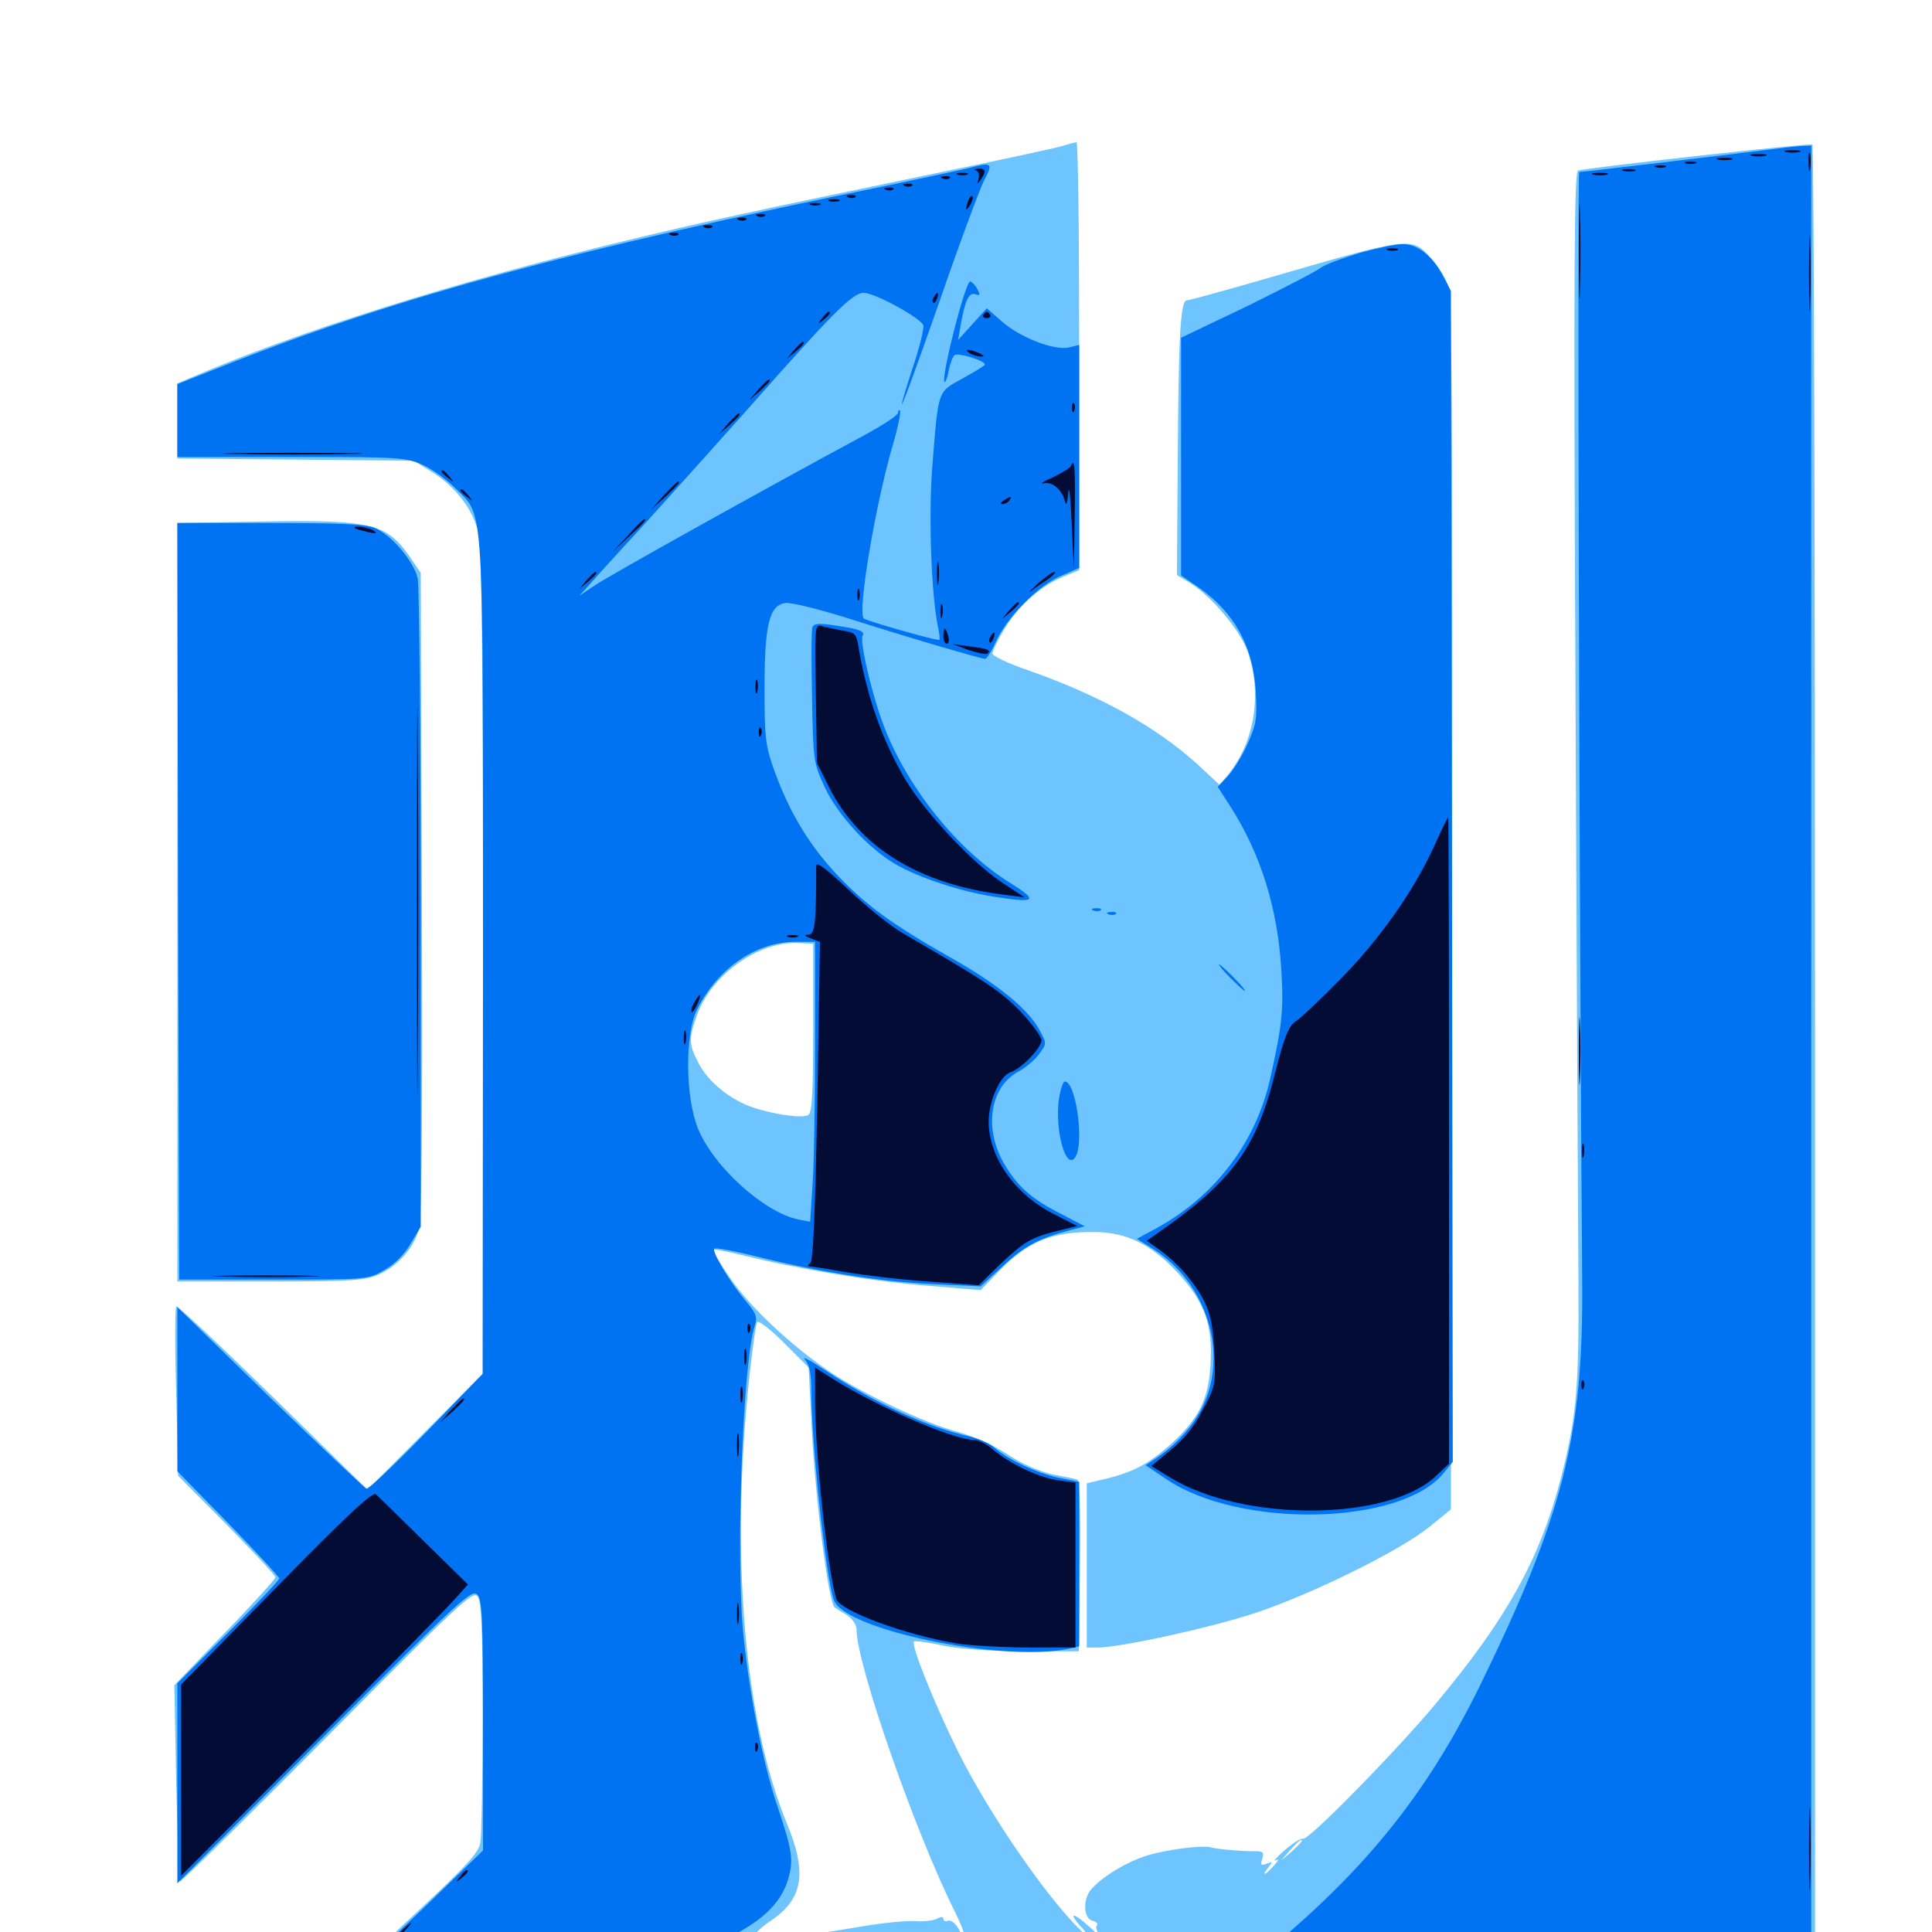 <svg xmlns="http://www.w3.org/2000/svg" viewBox="0 -1000 1000 1000">
	<path fill="#6dc4ff" d="M549.805 -924.414C546.68 -923.438 518.555 -917.383 487.305 -910.938C385.742 -889.844 364.844 -885.352 321.289 -874.805C235.156 -853.906 154.492 -828.516 99.219 -804.688L91.797 -801.562V-782.031V-762.695L152.93 -762.109L214.258 -761.523L223.633 -755.664C236.133 -747.852 245.117 -735.938 247.852 -723.438C249.414 -716.602 250 -647.266 250 -501.367V-289.062L220.117 -258.984L190.234 -228.906L141.211 -276.953C114.258 -303.32 91.797 -324.414 91.211 -323.828C90.625 -323.047 90.43 -303.125 91.211 -279.297L92.188 -236.133L117.383 -210.742C131.25 -196.68 142.578 -184.57 142.578 -183.594C142.578 -182.812 130.859 -169.727 116.406 -154.883L90.234 -127.734L91.211 -77.539C91.797 -49.805 92.773 -26.758 93.164 -26.172C93.555 -25.781 127.93 -59.375 169.336 -101.172C237.891 -170.312 244.922 -176.953 247.266 -173.633C249.219 -170.898 249.805 -157.031 249.805 -111.328C249.805 -78.906 249.219 -49.609 248.633 -46.289C247.852 -41.211 241.797 -34.57 218.75 -13.086C202.734 1.758 189.648 14.453 189.648 15.234C189.453 16.211 224.023 16.797 266.211 16.797H342.969L358.008 11.914C366.406 9.18 374.219 7.422 375.391 8.203C376.562 8.984 376.953 8.789 376.367 7.617C375.586 6.445 376.367 4.883 378.125 4.297C382.422 2.734 383.398 3.906 381.836 8.789C380.859 11.914 378.711 13.086 372.461 13.281C367.969 13.672 396.68 14.258 436.328 14.844L508.398 15.82L514.844 27.539C518.555 33.984 521.68 40.039 522.07 41.016C523.047 44.141 551.172 34.375 568.359 25L584.961 15.82L617.188 16.797C634.961 17.383 714.648 17.578 794.531 17.188L939.453 16.797V-453.906C939.453 -712.695 938.867 -924.805 938.086 -925.195C936.523 -925.977 822.07 -913.281 816.797 -911.719C814.844 -911.133 814.453 -861.914 815.43 -651.758C816.016 -508.984 816.797 -368.164 816.992 -338.672C817.383 -281.445 816.016 -266.016 807.617 -233.789C796.68 -192.383 779.688 -161.914 742.969 -117.969C722.07 -92.969 676.758 -46.875 674.414 -48.242C673.633 -48.828 669.336 -46.094 665.039 -42.383C660.742 -38.672 658.594 -36.133 660.156 -37.109C662.109 -38.086 661.914 -37.109 659.375 -34.375C655.078 -29.297 652.539 -28.516 656.445 -33.398C658.789 -36.328 658.789 -36.523 655.664 -35.352C652.734 -34.18 652.344 -34.766 653.32 -37.891C654.492 -41.406 653.711 -41.992 648.047 -41.797C642.188 -41.797 629.297 -42.969 626.953 -43.75C623.047 -45.117 604.297 -42.773 593.945 -39.648C582.227 -36.133 567.578 -26.758 563.672 -20.508C560.352 -15.039 561.328 -6.836 565.43 -5.859C567.383 -5.273 568.555 -4.297 567.773 -3.516C566.992 -2.734 567.578 -0.781 568.75 0.977C570.117 2.734 567.969 1.172 564.258 -2.344C554.883 -10.938 552.344 -10.352 560.742 -1.367C564.258 2.734 565.234 4.297 562.695 2.148C545.508 -12.305 511.914 -60.547 495.117 -94.922C482.812 -120.117 471.484 -148.633 473.047 -150.391C473.633 -150.781 480.273 -150 488.086 -148.242C496.875 -146.484 512.695 -145.312 530.273 -145.312H558.398L558.984 -189.453C559.375 -217.773 558.789 -233.984 557.617 -234.18C556.641 -234.57 550.586 -235.742 544.531 -236.914C537.695 -238.477 528.711 -242.383 521.094 -247.461C513.867 -252.148 503.32 -256.836 495.312 -258.984C478.906 -263.281 446.289 -278.711 429.688 -289.844C409.375 -303.516 387.891 -323.828 377.93 -338.477C372.656 -346.094 368.75 -352.734 369.336 -353.125C369.727 -353.516 376.758 -352.148 384.766 -350.195C414.062 -342.969 451.953 -336.719 479.492 -334.57L507.617 -332.227L517.188 -342.188C532.031 -357.422 544.336 -362.5 566.211 -362.305C583.008 -362.305 596.094 -355.859 609.766 -341.016C623.633 -325.977 627.734 -314.258 626.562 -293.945C625.586 -275.586 620.508 -265.625 605.664 -252.148C594.531 -242.383 586.328 -237.891 572.266 -234.57L562.5 -232.227V-189.844V-147.266H568.359C579.883 -147.266 626.367 -157.422 649.414 -165.039C678.516 -174.609 724.023 -197.07 739.453 -209.375L750.977 -218.75L751.562 -531.055C751.953 -754.102 751.562 -845.703 750 -850.977C748.828 -855.078 744.727 -861.914 740.82 -866.211C730.469 -877.734 731.055 -877.734 653.516 -855.273C633.203 -849.414 615.43 -844.531 614.258 -844.531C610.938 -844.531 609.961 -825 609.57 -758.398L609.18 -702.344L616.016 -698.242C627.344 -691.211 641.992 -673.633 645.898 -662.5C653.32 -640.82 649.414 -616.211 635.938 -599.414L631.25 -593.75L619.922 -604.297C598.438 -623.828 569.336 -640.039 531.445 -653.32C521.68 -656.641 513.672 -660.547 513.672 -661.719C513.672 -662.891 516.211 -668.359 519.531 -673.828C526.367 -685.742 538.281 -696.484 550 -701.367L558.594 -704.883V-815.82C558.594 -876.758 558.008 -926.562 557.227 -926.367C556.25 -926.367 553.125 -925.391 549.805 -924.414ZM420.898 -467.969C420.898 -434.375 420.312 -424.023 418.359 -422.852C414.844 -420.703 395.508 -424.023 385.742 -428.32C375 -433.203 365.82 -441.211 361.328 -450.195C356.641 -459.18 356.445 -462.305 360.547 -474.023C367.773 -495.117 392.383 -512.891 413.086 -511.914L420.898 -511.523ZM420.117 -261.328C422.07 -223.047 428.906 -170.117 432.031 -167.969C432.227 -167.773 434.961 -166.016 438.086 -164.258C441.211 -162.109 443.359 -159.18 443.359 -156.445C443.359 -138.477 474.219 -50.195 494.531 -9.961C500 1.172 501.367 8.203 496.094 -1.758C494.531 -4.492 492.188 -6.25 490.82 -5.859C489.453 -5.273 488.281 -5.664 488.281 -6.836C488.281 -8.008 487.109 -8.008 484.961 -6.836C483.008 -5.859 477.93 -5.273 473.438 -5.664C469.141 -5.859 458.594 -4.883 450 -3.516C402.344 4.492 390.625 5.469 390.625 2.148C390.625 0.781 394.141 -2.539 398.438 -5.469C415.625 -16.797 417.969 -30.273 407.422 -55.859C385.156 -109.766 377.93 -194.727 387.891 -287.5C389.453 -301.953 391.211 -314.453 391.797 -315.625C392.578 -316.797 398.828 -311.914 405.859 -304.883L418.555 -292.188ZM673.828 -47.07C673.828 -46.68 671.484 -44.336 668.555 -41.602L663.086 -36.914L667.773 -42.383C672.266 -47.266 673.828 -48.633 673.828 -47.07ZM576.172 9.375C576.172 7.617 577.539 7.812 581.25 9.375C584.961 11.133 587.695 11.133 592.383 9.375C595.703 8.203 597.461 7.812 596.484 8.789C595.508 9.766 591.016 11.914 586.523 13.477C578.32 16.211 578.32 16.211 572.852 10.156C569.336 6.445 568.945 5.469 571.875 7.812C574.219 9.961 576.172 10.547 576.172 9.375ZM126.562 -729.883L91.797 -729.297V-533.008V-336.719H140.234C182.812 -336.719 189.453 -337.305 196.289 -340.43C205.859 -344.727 214.062 -353.906 216.797 -363.672C218.359 -368.555 218.75 -422.656 218.359 -537.305L217.773 -703.516L211.914 -712.109C199.414 -729.688 192.188 -731.25 126.562 -729.883Z"/>
	<path fill="#0073f3" d="M913.086 -922.266C894.727 -919.922 818.945 -910.938 817.383 -910.938C816.406 -910.938 817.383 -537.109 818.945 -335.742C819.531 -256.836 808.984 -215.625 766.602 -128.711C738.477 -71.094 705.859 -30.859 652.344 12.695L647.461 16.602L792.578 16.797H937.5V-453.906V-924.609L932.227 -924.414C929.102 -924.219 920.703 -923.242 913.086 -922.266ZM500.977 -912.891C497.852 -912.109 479.297 -908.203 459.961 -904.102C297.07 -870.898 208.008 -846.875 121.484 -812.891L91.797 -801.172V-782.422V-763.477H150.781C207.227 -763.477 210.352 -763.281 219.141 -759.18C224.023 -757.031 231.641 -751.367 235.938 -747.07C250.781 -731.641 250 -746.289 250 -504.883L249.805 -288.867L220.703 -258.789C204.688 -242.383 190.82 -229.102 189.648 -229.492C188.672 -229.883 166.016 -251.172 139.648 -276.758L91.797 -323.438V-280.859V-238.477L118.164 -211.523C132.617 -196.68 144.531 -183.789 144.531 -183.008C144.531 -182.031 132.617 -169.531 118.164 -155.078L91.797 -128.711V-76.953V-25.195L167.969 -101.562C237.891 -171.875 244.336 -177.734 247.07 -174.609C249.609 -171.875 250 -162.109 250 -106.836V-42.188L219.336 -12.5L188.477 16.992L266.602 16.406L344.727 15.82L362.305 9.18C390.039 -1.367 404.102 -12.695 408.203 -28.32C410.742 -37.5 409.961 -42.578 402.344 -65.234C394.727 -87.5 387.5 -125.195 384.57 -155.859C380.859 -196.875 384.57 -295.508 390.625 -313.672C392.188 -318.359 391.406 -320.312 385.547 -327.148C377.148 -337.305 368.359 -352.148 369.727 -353.711C370.508 -354.297 380.078 -352.539 391.016 -349.805C422.852 -341.797 456.055 -336.523 482.812 -335.352L507.617 -334.18L519.336 -344.922C530.273 -355.078 537.891 -359.18 554.688 -363.477L561.523 -365.234L549.609 -371.484C533.594 -379.492 526.367 -386.133 519.531 -398.047C509.18 -416.016 512.5 -437.305 526.758 -445.117C530.664 -447.266 535.742 -451.367 537.891 -454.492C541.797 -459.766 541.797 -459.961 538.086 -466.797C532.227 -477.734 516.211 -490.82 491.797 -504.492C461.523 -521.68 448.438 -531.25 433.203 -547.266C418.75 -562.695 408.789 -579.297 400.977 -600.586C396.289 -613.672 395.703 -617.578 395.703 -643.359C395.703 -676.953 398.242 -686.914 406.641 -687.891C409.57 -688.281 424.414 -684.57 439.844 -679.688C472.461 -669.336 507.812 -658.984 509.961 -658.984C510.742 -658.984 513.281 -662.891 515.43 -667.773C520.898 -680.078 537.305 -696.875 548.828 -701.758L558.594 -706.055V-763.672V-821.484L553.125 -820.117C545.312 -818.555 527.734 -825.391 518.359 -833.789L510.742 -840.43L503.32 -832.227L495.898 -824.023L497.266 -831.836C499.414 -844.336 501.562 -849.023 504.883 -847.656C507.422 -846.875 507.422 -847.266 505.859 -850.391C504.688 -852.539 502.93 -854.297 502.148 -854.297C499.609 -854.297 486.914 -804.297 488.867 -802.344C489.258 -801.758 490.43 -804.492 491.016 -808.203C491.797 -811.914 493.164 -815.625 494.141 -816.211C496.289 -817.578 509.766 -813.281 509.766 -811.328C509.766 -810.742 504.492 -807.617 498.242 -804.102C484.961 -796.875 485.742 -798.633 482.422 -756.641C480.664 -731.641 482.031 -692.188 485.547 -675.195C486.328 -671.68 486.523 -668.75 486.133 -668.75C482.227 -668.945 448.242 -678.711 447.07 -679.883C443.75 -683.203 452.93 -738.086 462.109 -769.727C464.844 -778.906 466.406 -786.914 465.82 -787.5C465.234 -788.086 464.844 -787.5 464.844 -786.328C464.844 -785.156 457.227 -780.078 447.852 -775C393.555 -745.703 316.211 -702.539 308.594 -697.461L299.805 -691.602L305.859 -698.242C308.984 -701.953 321.484 -715.43 333.203 -728.32C344.922 -741.211 368.945 -767.969 386.719 -787.891C431.445 -838.672 441.406 -848.438 447.07 -848.438C452.734 -848.438 476.367 -835.547 477.93 -831.641C478.32 -830.273 476.172 -820.898 472.852 -810.938C469.531 -800.977 466.797 -791.797 466.797 -790.82C466.992 -789.648 475.586 -813.477 486.133 -843.555C496.484 -873.633 507.031 -901.953 509.375 -906.641C514.258 -915.82 513.477 -916.211 500.977 -912.891ZM421.875 -458.203C421.875 -428.125 421.289 -395.508 420.508 -385.742L419.336 -367.578L413.477 -368.75C395.508 -372.266 368.945 -396.484 361.133 -416.211C354.688 -432.617 354.492 -464.648 360.742 -477.344C371.289 -498.633 391.211 -512.5 411.523 -512.5H421.875ZM703.32 -868.945C694.336 -866.211 685.547 -862.891 683.789 -861.523C682.031 -859.961 665.039 -851.172 646.094 -841.797L611.328 -825.195V-763.672V-702.148L619.922 -696.289C638.867 -683.203 648.633 -665.43 650 -642.188C650.781 -627.93 650.195 -625 645.703 -614.844C642.773 -608.398 638.086 -600.977 635.352 -598.047L630.273 -592.773L636.328 -583.398C652.734 -558.008 661.523 -529.297 663.281 -496.875C664.453 -476.758 663.477 -468.555 657.422 -441.602C650 -408.398 628.32 -380.273 597.852 -363.867L588.477 -358.789L596.875 -353.516C624.609 -335.938 635.938 -299.609 622.461 -271.875C617.383 -261.523 608.398 -251.758 597.656 -244.727L592.969 -241.602L603.711 -234.375C641.602 -208.789 724.219 -210.352 746.875 -237.109L751.953 -243.359L751.562 -546.289L750.977 -849.414L746.68 -857.617C741.016 -867.969 733.398 -873.828 725.781 -873.633C722.461 -873.633 712.305 -871.484 703.32 -868.945ZM92.188 -533.594L92.773 -337.695H141.602C190.039 -337.695 190.43 -337.695 198.828 -342.578C204.102 -345.508 209.375 -350.781 212.5 -356.25L217.773 -365.039V-529.102C217.773 -619.336 216.992 -696.484 216.211 -700.586C214.258 -709.375 202.734 -723.047 193.945 -726.758C189.258 -728.711 175.391 -729.297 139.648 -729.297H91.797ZM420.508 -675.391C419.922 -673.828 419.922 -657.617 420.312 -639.062C420.898 -605.859 421.094 -605.078 426.953 -592.383C433.789 -577.93 449.609 -560.742 463.477 -552.734C475.195 -545.898 496.68 -538.672 514.062 -535.938C536.133 -532.422 537.891 -533.594 523.242 -542.773C495.508 -559.766 468.75 -593.359 456.836 -625.977C450.781 -642.383 444.922 -668.359 446.484 -670.898C447.852 -673.242 444.922 -674.414 432.812 -676.172C424.023 -677.539 421.289 -677.344 420.508 -675.391ZM566.016 -528.711C564.453 -529.297 565.039 -529.883 567.188 -529.883C569.336 -530.078 570.508 -529.492 569.727 -528.906C569.141 -528.32 567.383 -528.125 566.016 -528.711ZM573.828 -526.758C572.266 -527.344 572.852 -527.93 575 -527.93C577.148 -528.125 578.32 -527.539 577.539 -526.953C576.953 -526.367 575.195 -526.172 573.828 -526.758ZM636.719 -493.945C640.43 -490.234 643.75 -487.109 644.336 -487.109C644.922 -487.109 642.383 -490.234 638.672 -493.945C634.961 -497.656 631.641 -500.781 631.055 -500.781C630.469 -500.781 633.008 -497.656 636.719 -493.945ZM548.047 -430.859C545.898 -414.258 551.953 -393.555 556.641 -401.172C561.328 -408.594 556.836 -440.234 551.172 -440.234C550.195 -440.234 548.828 -435.938 548.047 -430.859ZM416.602 -296.289C418.945 -293.555 419.922 -289.062 419.922 -280.664C419.922 -253.32 427.539 -182.812 431.641 -171.68C437.305 -156.445 518.164 -139.648 552.539 -146.484L558.594 -147.852V-190.43V-233.008L547.852 -235.156C536.719 -237.5 521.289 -244.727 514.648 -250.781C512.5 -252.734 506.836 -255.273 501.953 -256.445C479.492 -261.523 453.125 -273.633 427.93 -290.234C419.727 -295.703 414.648 -298.438 416.602 -296.289Z"/>
	<path fill="#020c35" d="M924.414 -921.289C922.461 -921.875 924.023 -922.266 927.734 -922.266C931.445 -922.266 933.008 -921.875 931.25 -921.289C929.297 -920.898 926.172 -920.898 924.414 -921.289ZM936.133 -915.82C936.133 -911.523 936.523 -909.961 936.914 -912.5C937.305 -914.844 937.305 -918.359 936.914 -920.312C936.328 -922.07 935.938 -920.117 936.133 -915.82ZM906.836 -919.336C904.883 -919.922 906.445 -920.312 910.156 -920.312C913.867 -920.312 915.43 -919.922 913.672 -919.336C911.719 -918.945 908.594 -918.945 906.836 -919.336ZM889.258 -917.383C887.305 -917.969 888.867 -918.359 892.578 -918.359C896.289 -918.359 897.852 -917.969 896.094 -917.383C894.141 -916.992 891.016 -916.992 889.258 -917.383ZM872.656 -915.43C871.289 -916.016 872.266 -916.406 875 -916.406C877.734 -916.406 878.711 -916.016 877.539 -915.43C876.172 -915.039 873.828 -915.039 872.656 -915.43ZM857.031 -913.477C855.664 -914.062 856.641 -914.453 859.375 -914.453C862.109 -914.453 863.086 -914.062 861.914 -913.477C860.547 -913.086 858.203 -913.086 857.031 -913.477ZM505.273 -911.719C506.641 -911.133 507.031 -909.18 506.445 -907.422C505.664 -904.492 505.859 -904.492 507.617 -907.031C510.547 -911.328 510.352 -912.891 506.445 -912.695C504.492 -912.695 503.906 -912.109 505.273 -911.719ZM840.43 -911.523C838.477 -912.109 839.648 -912.5 842.773 -912.5C846.094 -912.5 847.461 -912.109 846.289 -911.523C844.922 -911.133 842.188 -911.133 840.43 -911.523ZM495.703 -909.57C494.336 -910.156 495.312 -910.547 498.047 -910.547C500.781 -910.547 501.758 -910.156 500.586 -909.57C499.219 -909.18 496.875 -909.18 495.703 -909.57ZM824.805 -909.57C822.852 -910.156 824.414 -910.547 828.125 -910.547C831.836 -910.547 833.398 -910.156 831.641 -909.57C829.688 -909.18 826.562 -909.18 824.805 -909.57ZM487.891 -907.617C486.328 -908.203 486.914 -908.789 489.062 -908.789C491.211 -908.984 492.383 -908.398 491.602 -907.812C491.016 -907.227 489.258 -907.031 487.891 -907.617ZM817.188 -869.922C817.188 -847.852 817.578 -838.867 817.773 -850C818.164 -860.938 818.164 -878.906 817.773 -890.039C817.578 -900.977 817.188 -891.992 817.188 -869.922ZM468.359 -903.711C466.797 -904.297 467.383 -904.883 469.531 -904.883C471.68 -905.078 472.852 -904.492 472.07 -903.906C471.484 -903.32 469.727 -903.125 468.359 -903.711ZM458.594 -901.758C457.031 -902.344 457.617 -902.93 459.766 -902.93C461.914 -903.125 463.086 -902.539 462.305 -901.953C461.719 -901.367 459.961 -901.172 458.594 -901.758ZM439.062 -897.852C437.5 -898.438 438.086 -899.023 440.234 -899.023C442.383 -899.219 443.555 -898.633 442.773 -898.047C442.188 -897.461 440.43 -897.266 439.062 -897.852ZM501.172 -896.289C499.414 -891.211 499.805 -890.039 502.148 -893.945C503.32 -895.898 503.906 -898.047 503.32 -898.438C502.93 -899.023 501.953 -898.047 501.172 -896.289ZM429.297 -895.898C427.93 -896.484 428.906 -896.875 431.641 -896.875C434.375 -896.875 435.352 -896.484 434.18 -895.898C432.812 -895.508 430.469 -895.508 429.297 -895.898ZM419.531 -893.945C418.164 -894.531 419.141 -894.922 421.875 -894.922C424.609 -894.922 425.586 -894.531 424.414 -893.945C423.047 -893.555 420.703 -893.555 419.531 -893.945ZM392.188 -888.086C390.625 -888.672 391.211 -889.258 393.359 -889.258C395.508 -889.453 396.68 -888.867 395.898 -888.281C395.312 -887.695 393.555 -887.5 392.188 -888.086ZM936.328 -858.203C936.328 -840.43 936.719 -833.203 936.914 -842.188C937.305 -850.977 937.305 -865.43 936.914 -874.414C936.719 -883.203 936.328 -875.977 936.328 -858.203ZM382.422 -886.133C380.859 -886.719 381.445 -887.305 383.594 -887.305C385.742 -887.5 386.914 -886.914 386.133 -886.328C385.547 -885.742 383.789 -885.547 382.422 -886.133ZM364.844 -882.227C363.281 -882.812 363.867 -883.398 366.016 -883.398C368.164 -883.594 369.336 -883.008 368.555 -882.422C367.969 -881.836 366.211 -881.641 364.844 -882.227ZM347.266 -878.32C345.703 -878.906 346.289 -879.492 348.438 -879.492C350.586 -879.688 351.758 -879.102 350.977 -878.516C350.391 -877.93 348.633 -877.734 347.266 -878.32ZM718.359 -870.508C716.992 -871.094 717.969 -871.484 720.703 -871.484C723.438 -871.484 724.414 -871.094 723.242 -870.508C721.875 -870.117 719.531 -870.117 718.359 -870.508ZM483.398 -846.289C482.617 -845.117 482.422 -843.945 483.008 -843.359C483.398 -842.773 484.375 -843.75 484.961 -845.508C486.328 -848.828 485.156 -849.414 483.398 -846.289ZM425.586 -835.352C423.047 -832.227 423.242 -832.031 426.367 -834.57C429.492 -837.109 430.469 -838.672 428.906 -838.672C428.516 -838.672 426.953 -837.109 425.586 -835.352ZM508.984 -837.109C508.398 -836.133 509.18 -835.352 510.742 -835.352C512.305 -835.352 513.086 -836.133 512.5 -837.109C511.914 -837.891 511.133 -838.672 510.742 -838.672C510.352 -838.672 509.57 -837.891 508.984 -837.109ZM410.938 -818.75L407.227 -814.258L411.719 -817.969C415.82 -821.484 416.992 -823.047 415.43 -823.047C415.039 -823.047 413.086 -821.094 410.938 -818.75ZM501.953 -817.188C503.516 -816.211 506.25 -815.43 507.812 -815.43C509.766 -815.43 509.375 -816.016 506.836 -817.188C501.562 -819.531 498.438 -819.531 501.953 -817.188ZM392.383 -798.242L387.695 -792.773L393.164 -797.461C396.094 -800.195 398.438 -802.539 398.438 -802.93C398.438 -804.492 396.875 -803.125 392.383 -798.242ZM554.883 -788.672C554.883 -786.523 555.469 -785.938 556.055 -787.5C556.641 -788.867 556.445 -790.625 555.859 -791.211C555.273 -791.992 554.688 -790.82 554.883 -788.672ZM376.758 -780.664L372.07 -775.195L377.539 -779.883C382.422 -784.375 383.789 -785.938 382.227 -785.938C381.836 -785.938 379.492 -783.594 376.758 -780.664ZM122.656 -765.039C106.25 -765.234 119.141 -765.625 151.367 -765.625C183.594 -765.625 197.07 -765.234 181.25 -765.039C165.43 -764.648 139.062 -764.648 122.656 -765.039ZM554.297 -758.789C554.102 -758.008 549.805 -755.273 544.922 -752.93C540.039 -750.781 537.891 -749.414 540.234 -749.805C544.727 -750.977 549.805 -746.484 551.367 -740.039C551.953 -737.891 552.539 -740.039 552.93 -744.922C553.32 -749.805 554.102 -742.773 554.688 -729.297L555.859 -704.883L556.25 -732.812C556.641 -758.008 556.25 -763.672 554.297 -758.789ZM228.516 -755.859C228.516 -755.469 230.078 -753.906 232.031 -752.539C234.961 -750 235.156 -750.195 232.617 -753.32C230.078 -756.445 228.516 -757.422 228.516 -755.859ZM343.555 -743.555L336.914 -736.133L344.336 -742.773C350.977 -749.219 352.539 -750.781 350.977 -750.781C350.586 -750.781 347.266 -747.461 343.555 -743.555ZM238.281 -746.094C238.281 -745.703 239.844 -744.141 241.797 -742.773C244.727 -740.234 244.922 -740.43 242.383 -743.555C239.844 -746.68 238.281 -747.656 238.281 -746.094ZM519.531 -741.016C517.773 -739.844 517.578 -739.062 518.945 -739.062C520.117 -739.062 521.875 -740.039 522.461 -741.016C524.023 -743.359 523.242 -743.359 519.531 -741.016ZM325.195 -723.047L317.383 -714.648L325.781 -722.461C333.398 -729.492 334.961 -731.25 333.398 -731.25C333.008 -731.25 329.297 -727.539 325.195 -723.047ZM183.789 -726.562C181.836 -728.32 190.625 -727.148 193.359 -725.391C195.508 -723.828 194.727 -723.633 190.43 -724.609C187.305 -725.391 184.18 -726.172 183.789 -726.562ZM484.961 -702.93C484.961 -697.656 485.352 -695.508 485.742 -698.633C486.133 -701.562 486.133 -705.859 485.742 -708.398C485.352 -710.742 484.961 -708.398 484.961 -702.93ZM303.516 -699.609L299.805 -695.117L304.297 -698.828C308.398 -702.344 309.57 -703.906 308.008 -703.906C307.617 -703.906 305.664 -701.953 303.516 -699.609ZM536.914 -697.656C533.008 -694.141 531.836 -692.578 533.984 -694.336C536.328 -696.094 540.234 -698.828 542.969 -700.586C545.508 -702.539 546.875 -703.906 545.703 -703.906C544.531 -703.906 540.625 -700.977 536.914 -697.656ZM215.82 -533.984C215.82 -444.336 216.016 -407.617 216.211 -452.344C216.602 -497.266 216.602 -570.703 216.211 -615.43C216.016 -660.352 215.82 -623.633 215.82 -533.984ZM443.75 -692.188C443.75 -689.453 444.141 -688.477 444.727 -689.844C445.117 -691.016 445.117 -693.359 444.727 -694.727C444.141 -695.898 443.75 -694.922 443.75 -692.188ZM486.719 -683.398C486.719 -680.273 487.109 -679.102 487.695 -681.055C488.086 -682.812 488.086 -685.547 487.695 -686.914C487.109 -688.086 486.719 -686.719 486.719 -683.398ZM522.266 -683.984L518.555 -679.492L523.047 -683.203C527.148 -686.719 528.32 -688.281 526.758 -688.281C526.367 -688.281 524.414 -686.328 522.266 -683.984ZM422.266 -641.016L422.852 -605.078L429.102 -592.578C444.922 -561.328 475.586 -542.383 519.531 -536.914L530.273 -535.547L518.164 -543.555C502.539 -554.102 478.711 -579.688 468.75 -596.289C456.836 -616.406 448.828 -638.867 444.336 -665.234C443.359 -671.875 442.578 -672.656 435.938 -673.633C432.031 -674.414 427.148 -675.391 425.195 -675.977C421.68 -676.953 421.68 -675 422.266 -641.016ZM488.281 -670.703C488.281 -668.555 489.062 -666.797 490.039 -666.797C491.016 -666.797 491.406 -668.555 490.82 -670.703C490.234 -672.852 489.453 -674.609 489.062 -674.609C488.672 -674.609 488.281 -672.852 488.281 -670.703ZM512.695 -670.508C511.914 -669.336 511.719 -668.164 512.305 -667.578C512.695 -666.992 513.672 -667.969 514.258 -669.727C515.625 -673.047 514.453 -673.633 512.695 -670.508ZM501.562 -663.477C506.25 -661.914 510.547 -661.133 511.133 -661.719C513.086 -663.477 511.328 -664.258 501.953 -665.43L493.164 -666.602ZM391.016 -644.336C391.016 -641.211 391.406 -640.039 391.992 -641.992C392.383 -643.75 392.383 -646.484 391.992 -647.852C391.406 -649.023 391.016 -647.656 391.016 -644.336ZM392.773 -620.703C392.773 -618.555 393.359 -617.969 393.945 -619.531C394.531 -620.898 394.336 -622.656 393.75 -623.242C393.164 -624.023 392.578 -622.852 392.773 -620.703ZM742.188 -561.719C731.641 -538.672 713.867 -513.477 693.359 -492.773C683.203 -482.422 672.852 -472.656 670.312 -471.094C666.992 -468.75 664.648 -463.086 660.156 -445.312C650.195 -405.273 638.086 -388.867 598.047 -360.938L593.555 -357.812L601.172 -352.344C605.273 -349.414 611.328 -343.555 614.648 -339.453C625.391 -325.781 627.539 -319.336 628.516 -300.586C629.297 -283.789 629.102 -282.422 622.656 -270.508C618.359 -261.914 612.891 -255.078 606.055 -249.609L595.898 -241.211L605.469 -235.352C643.359 -212.109 718.164 -212.5 743.164 -235.938L750 -242.383V-409.766C750 -501.758 749.805 -576.953 749.609 -576.953C749.219 -576.758 745.898 -570.117 742.188 -561.719ZM422.461 -551.953C422.461 -522.852 421.875 -516.406 418.555 -516.211C416.016 -516.211 416.406 -515.625 419.727 -514.258L424.414 -512.5L423.047 -429.883C421.875 -370.898 420.898 -347.07 419.336 -346.094C417.969 -345.312 417.969 -344.531 418.945 -344.531C420.117 -344.531 428.32 -343.164 437.5 -341.602C446.68 -340.039 465.82 -337.695 480.273 -336.719L506.641 -334.766L517.383 -345.312C530.273 -357.422 533.398 -359.375 547.266 -362.891L557.617 -365.43L545.703 -371.484C525.391 -381.641 511.914 -400.781 511.719 -419.336C511.719 -429.883 517.578 -443.164 522.852 -444.922C528.516 -446.68 539.062 -457.617 539.062 -461.523C539.062 -463.477 533.984 -470.312 527.93 -476.758C517.578 -487.305 510.352 -491.992 466.992 -517.188C461.133 -520.508 448.828 -530.469 439.453 -539.258C428.125 -550 422.461 -554.297 422.461 -551.953ZM407.812 -515.039C406.445 -515.625 407.422 -516.016 410.156 -516.016C412.891 -516.016 413.867 -515.625 412.695 -515.039C411.328 -514.648 408.984 -514.648 407.812 -515.039ZM359.375 -481.055C358.008 -478.906 357.422 -476.562 358.008 -476.172C358.398 -475.781 359.766 -477.539 360.938 -480.273C363.672 -486.133 362.305 -486.719 359.375 -481.055ZM817.188 -455.859C817.188 -440.234 817.578 -433.984 817.773 -441.797C818.164 -449.414 818.164 -462.305 817.773 -470.117C817.578 -477.734 817.188 -471.484 817.188 -455.859ZM353.906 -462.695C353.906 -459.57 354.297 -458.398 354.883 -460.352C355.273 -462.109 355.273 -464.844 354.883 -466.211C354.297 -467.383 353.906 -466.016 353.906 -462.695ZM818.75 -404.102C818.75 -400.977 819.141 -399.805 819.727 -401.758C820.117 -403.516 820.117 -406.25 819.727 -407.617C819.141 -408.789 818.75 -407.422 818.75 -404.102ZM115.82 -339.258C103.125 -339.453 113.086 -339.844 137.695 -339.844C162.5 -339.844 172.852 -339.453 160.742 -339.258C148.633 -338.867 128.516 -338.867 115.82 -339.258ZM386.914 -312.109C386.914 -309.961 387.5 -309.375 388.086 -310.938C388.672 -312.305 388.477 -314.062 387.891 -314.648C387.305 -315.43 386.719 -314.258 386.914 -312.109ZM385.156 -297.656C385.156 -293.945 385.547 -292.383 386.133 -294.336C386.523 -296.094 386.523 -299.219 386.133 -301.172C385.547 -302.93 385.156 -301.367 385.156 -297.656ZM421.875 -274.805C421.875 -247.852 428.125 -188.672 432.812 -172.461C434.57 -166.211 469.336 -153.516 496.094 -149.219C503.125 -148.242 519.531 -147.266 532.812 -147.266H556.641V-190.039V-232.617L547.852 -233.789C537.891 -235.156 523.047 -242.188 514.062 -249.609C510.938 -252.539 506.445 -254.688 504.297 -254.688C493.164 -254.688 450.977 -273.242 428.32 -288.086L421.875 -292.188ZM818.555 -282.812C818.555 -280.664 819.141 -280.078 819.727 -281.641C820.312 -283.008 820.117 -284.766 819.531 -285.352C818.945 -286.133 818.359 -284.961 818.555 -282.812ZM383.203 -278.125C383.203 -274.414 383.594 -272.852 384.18 -274.805C384.57 -276.562 384.57 -279.688 384.18 -281.641C383.594 -283.398 383.203 -281.836 383.203 -278.125ZM233.203 -269.922L227.539 -263.477L233.984 -269.141C239.844 -274.609 241.211 -276.172 239.648 -276.172C239.258 -276.172 236.523 -273.242 233.203 -269.922ZM381.445 -251.758C381.445 -246.484 381.836 -244.336 382.227 -247.461C382.617 -250.391 382.617 -254.688 382.227 -257.227C381.836 -259.57 381.445 -257.227 381.445 -251.758ZM142.969 -178.32L93.75 -128.125V-78.711V-29.102L161.719 -97.266C199.023 -134.766 232.422 -168.75 235.742 -172.656L242.188 -179.883L219.531 -202.148C207.031 -214.453 195.898 -225.391 194.531 -226.562C192.969 -228.125 179.102 -215.234 142.969 -178.32ZM381.445 -164.844C381.445 -159.961 381.836 -158.008 382.227 -160.547C382.617 -162.891 382.617 -166.797 382.227 -169.336C381.836 -171.68 381.445 -169.727 381.445 -164.844ZM383.203 -141.406C383.203 -138.672 383.594 -137.695 384.18 -139.062C384.57 -140.234 384.57 -142.578 384.18 -143.945C383.594 -145.117 383.203 -144.141 383.203 -141.406ZM390.82 -95.312C390.82 -93.164 391.406 -92.578 391.992 -94.141C392.578 -95.508 392.383 -97.266 391.797 -97.852C391.211 -98.633 390.625 -97.461 390.82 -95.312ZM936.328 -42.773C936.328 -23.438 936.719 -15.82 936.914 -25.781C937.305 -35.742 937.305 -51.562 936.914 -60.938C936.719 -70.312 936.328 -62.109 936.328 -42.773ZM238.086 -28.711C235.547 -25.586 235.742 -25.391 238.867 -27.93C241.992 -30.469 242.969 -32.031 241.406 -32.031C241.016 -32.031 239.453 -30.469 238.086 -28.711ZM202.148 5.078L192.578 14.844L268.555 14.453L344.727 13.867L270.703 13.477L196.484 12.891L205.078 4.102C209.766 -0.781 213.281 -4.688 212.695 -4.688C212.109 -4.688 207.422 -0.391 202.148 5.078ZM653.711 13.281C655.664 12.109 712.305 12.109 773.438 13.477C786.914 13.672 764.844 14.258 724.609 14.453C684.375 14.648 652.344 14.062 653.711 13.281ZM865.82 14.258C852.148 14.062 862.891 13.672 889.648 13.672C916.602 13.672 927.734 14.062 914.648 14.258C901.562 14.648 879.688 14.648 865.82 14.258Z"/>
</svg>